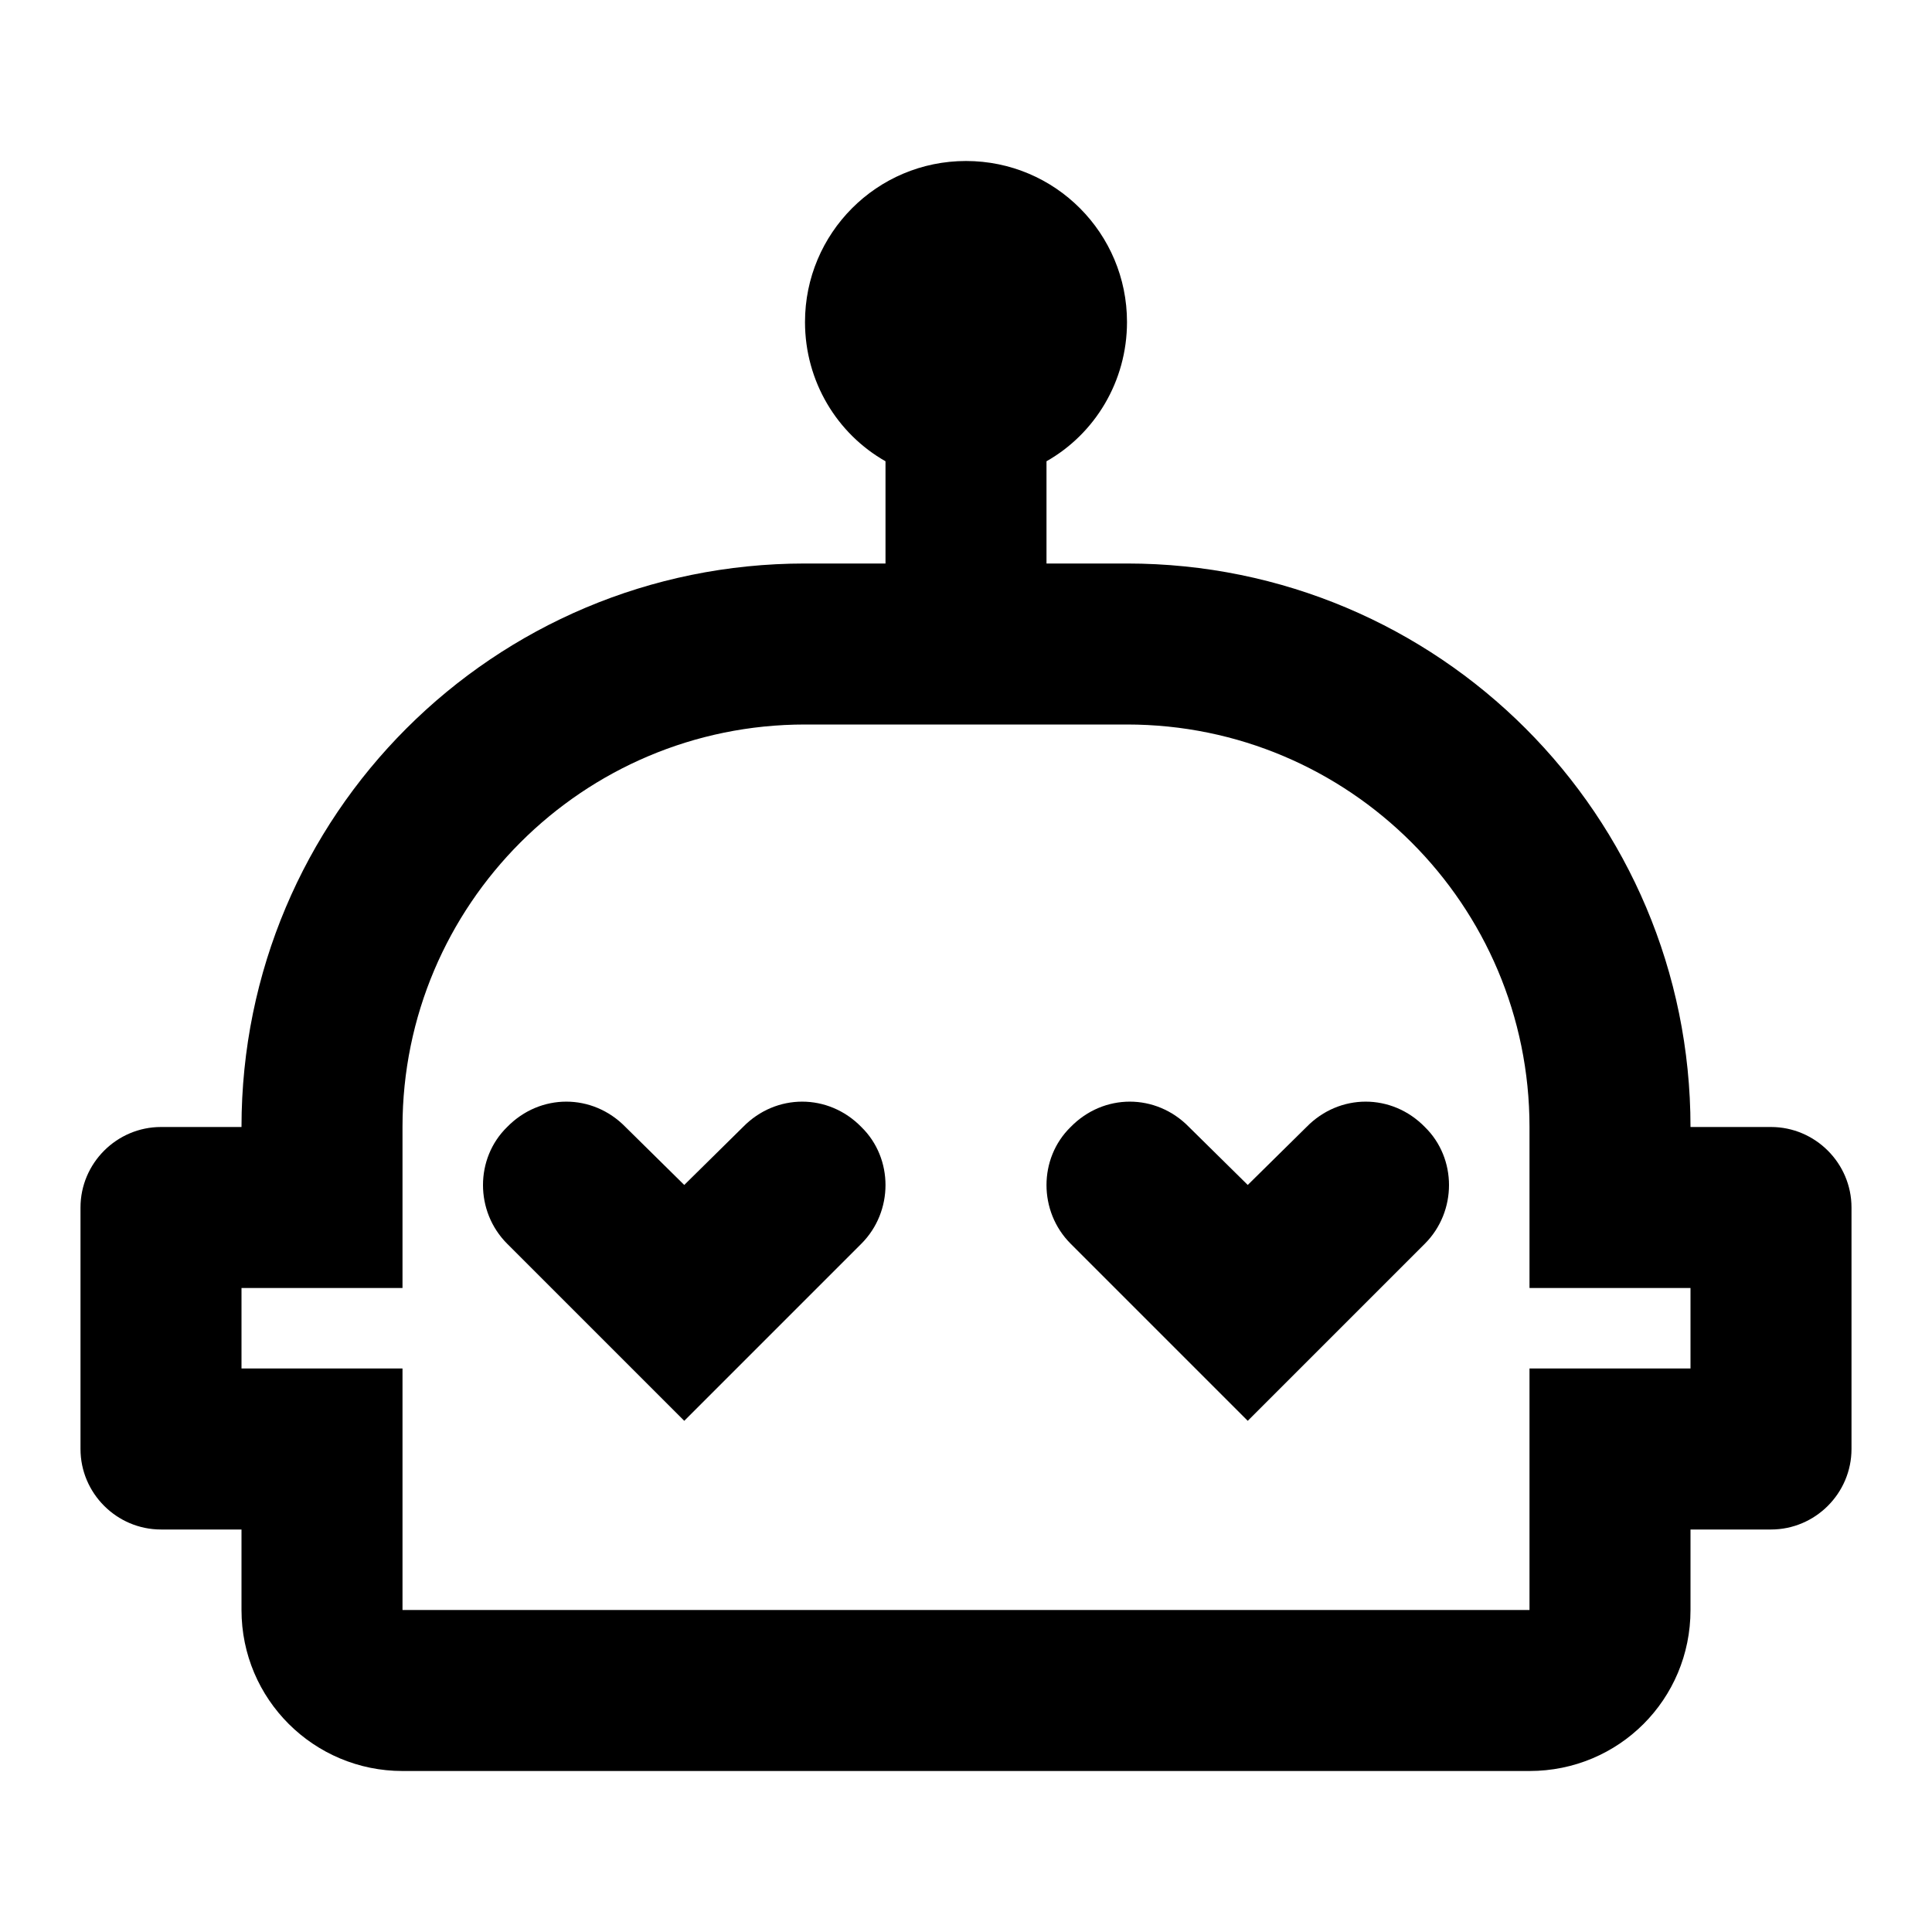 <svg xmlns="http://www.w3.org/2000/svg" id="mdi-robot-love-outline" viewBox="0 0 24 24"><path d="M22 14H21C21 10.13 17.87 7 14 7H13V5.73C13.6 5.39 14 4.74 14 4C14 2.9 13.11 2 12 2S10 2.9 10 4C10 4.74 10.4 5.39 11 5.73V7H10C6.13 7 3 10.13 3 14H2C1.45 14 1 14.45 1 15V18C1 18.55 1.45 19 2 19H3V20C3 21.11 3.9 22 5 22H19C20.11 22 21 21.11 21 20V19H22C22.55 19 23 18.55 23 18V15C23 14.45 22.55 14 22 14M21 17H19V20H5V17H3V16H5V14C5 11.24 7.24 9 10 9H14C16.76 9 19 11.24 19 14V16H21V17M10.7 14C11.1 14.39 11.1 15.05 10.7 15.45L9.97 16.18L8.5 17.65L6.3 15.45C5.9 15.05 5.9 14.39 6.3 14C6.71 13.58 7.36 13.58 7.77 14L8.5 14.72L9.23 14C9.64 13.58 10.29 13.58 10.7 14M17.7 14C18.1 14.39 18.1 15.05 17.7 15.45L16.97 16.18L15.5 17.65L13.3 15.45C12.9 15.05 12.9 14.39 13.3 14C13.71 13.58 14.36 13.58 14.77 14L15.5 14.72L16.23 14C16.64 13.58 17.29 13.58 17.7 14Z" /></svg>
